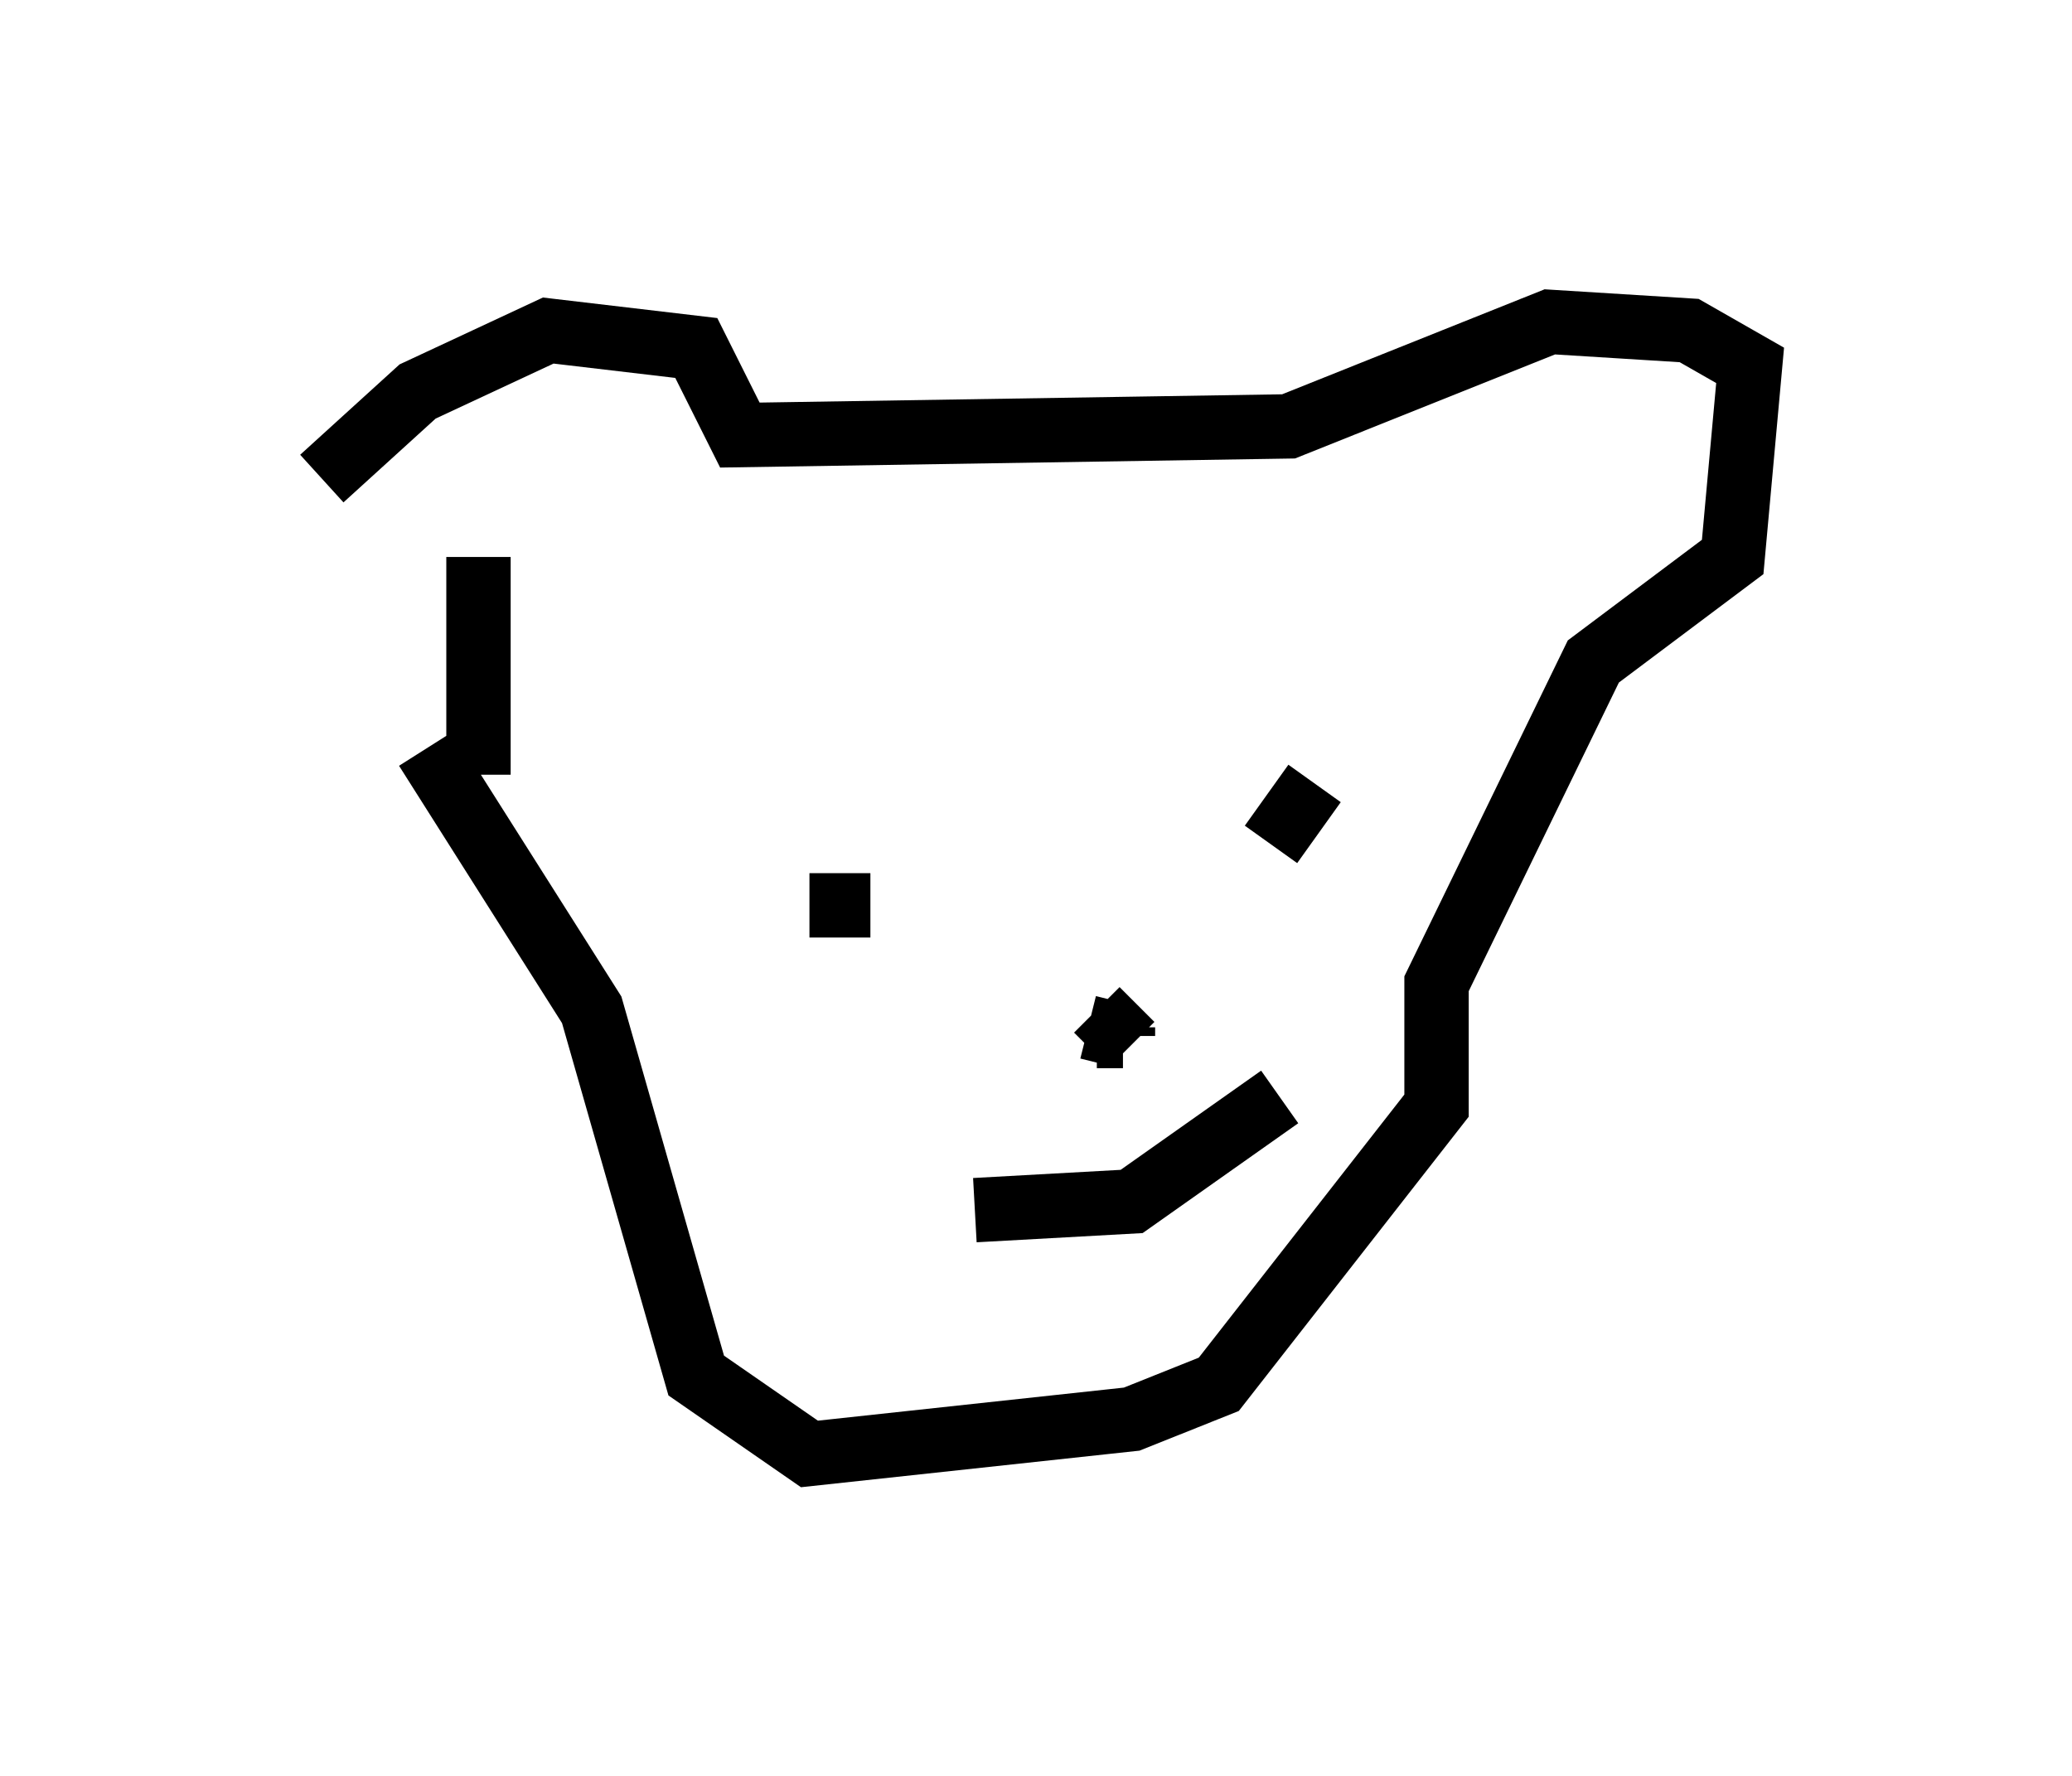 <?xml version="1.0" encoding="utf-8" ?>
<svg baseProfile="full" height="27.591" version="1.1" width="32.192" xmlns="http://www.w3.org/2000/svg" xmlns:ev="http://www.w3.org/2001/xml-events" xmlns:xlink="http://www.w3.org/1999/xlink"><defs /><rect fill="white" height="27.591" width="32.192" x="0" y="0" /><path d="M6.218, 9.601 m-1.218, -2.165 l1.488, -1.353 2.03, -0.947 l2.3, 0.271 0.677, 1.353 l8.525, -0.135 4.059, -1.624 l2.165, 0.135 0.947, 0.541 l-0.271, 2.977 -2.165, 1.624 l-2.436, 5.007 0.0, 1.894 l-3.383, 4.33 -1.353, 0.541 l-5.007, 0.541 -1.759, -1.218 l-1.624, -5.683 -2.571, -4.059 m0.812, 0.406 l0.0, -3.383 m6.089, 5.413 l-0.947, 0.0 m7.848, -1.894 l-0.677, 0.947 m-4.601, 5.683 l2.436, -0.135 2.3, -1.624 m-2.3, -0.812 l-0.406, -0.406 m0.271, 0.271 l-0.541, -0.135 m0.541, 0.135 l-0.406, 0.0 m0.406, 0.0 l0.0, -0.135 m0.0, 0.135 l-0.406, -0.406 " fill="none" stroke="black" stroke-width="1" /></svg>